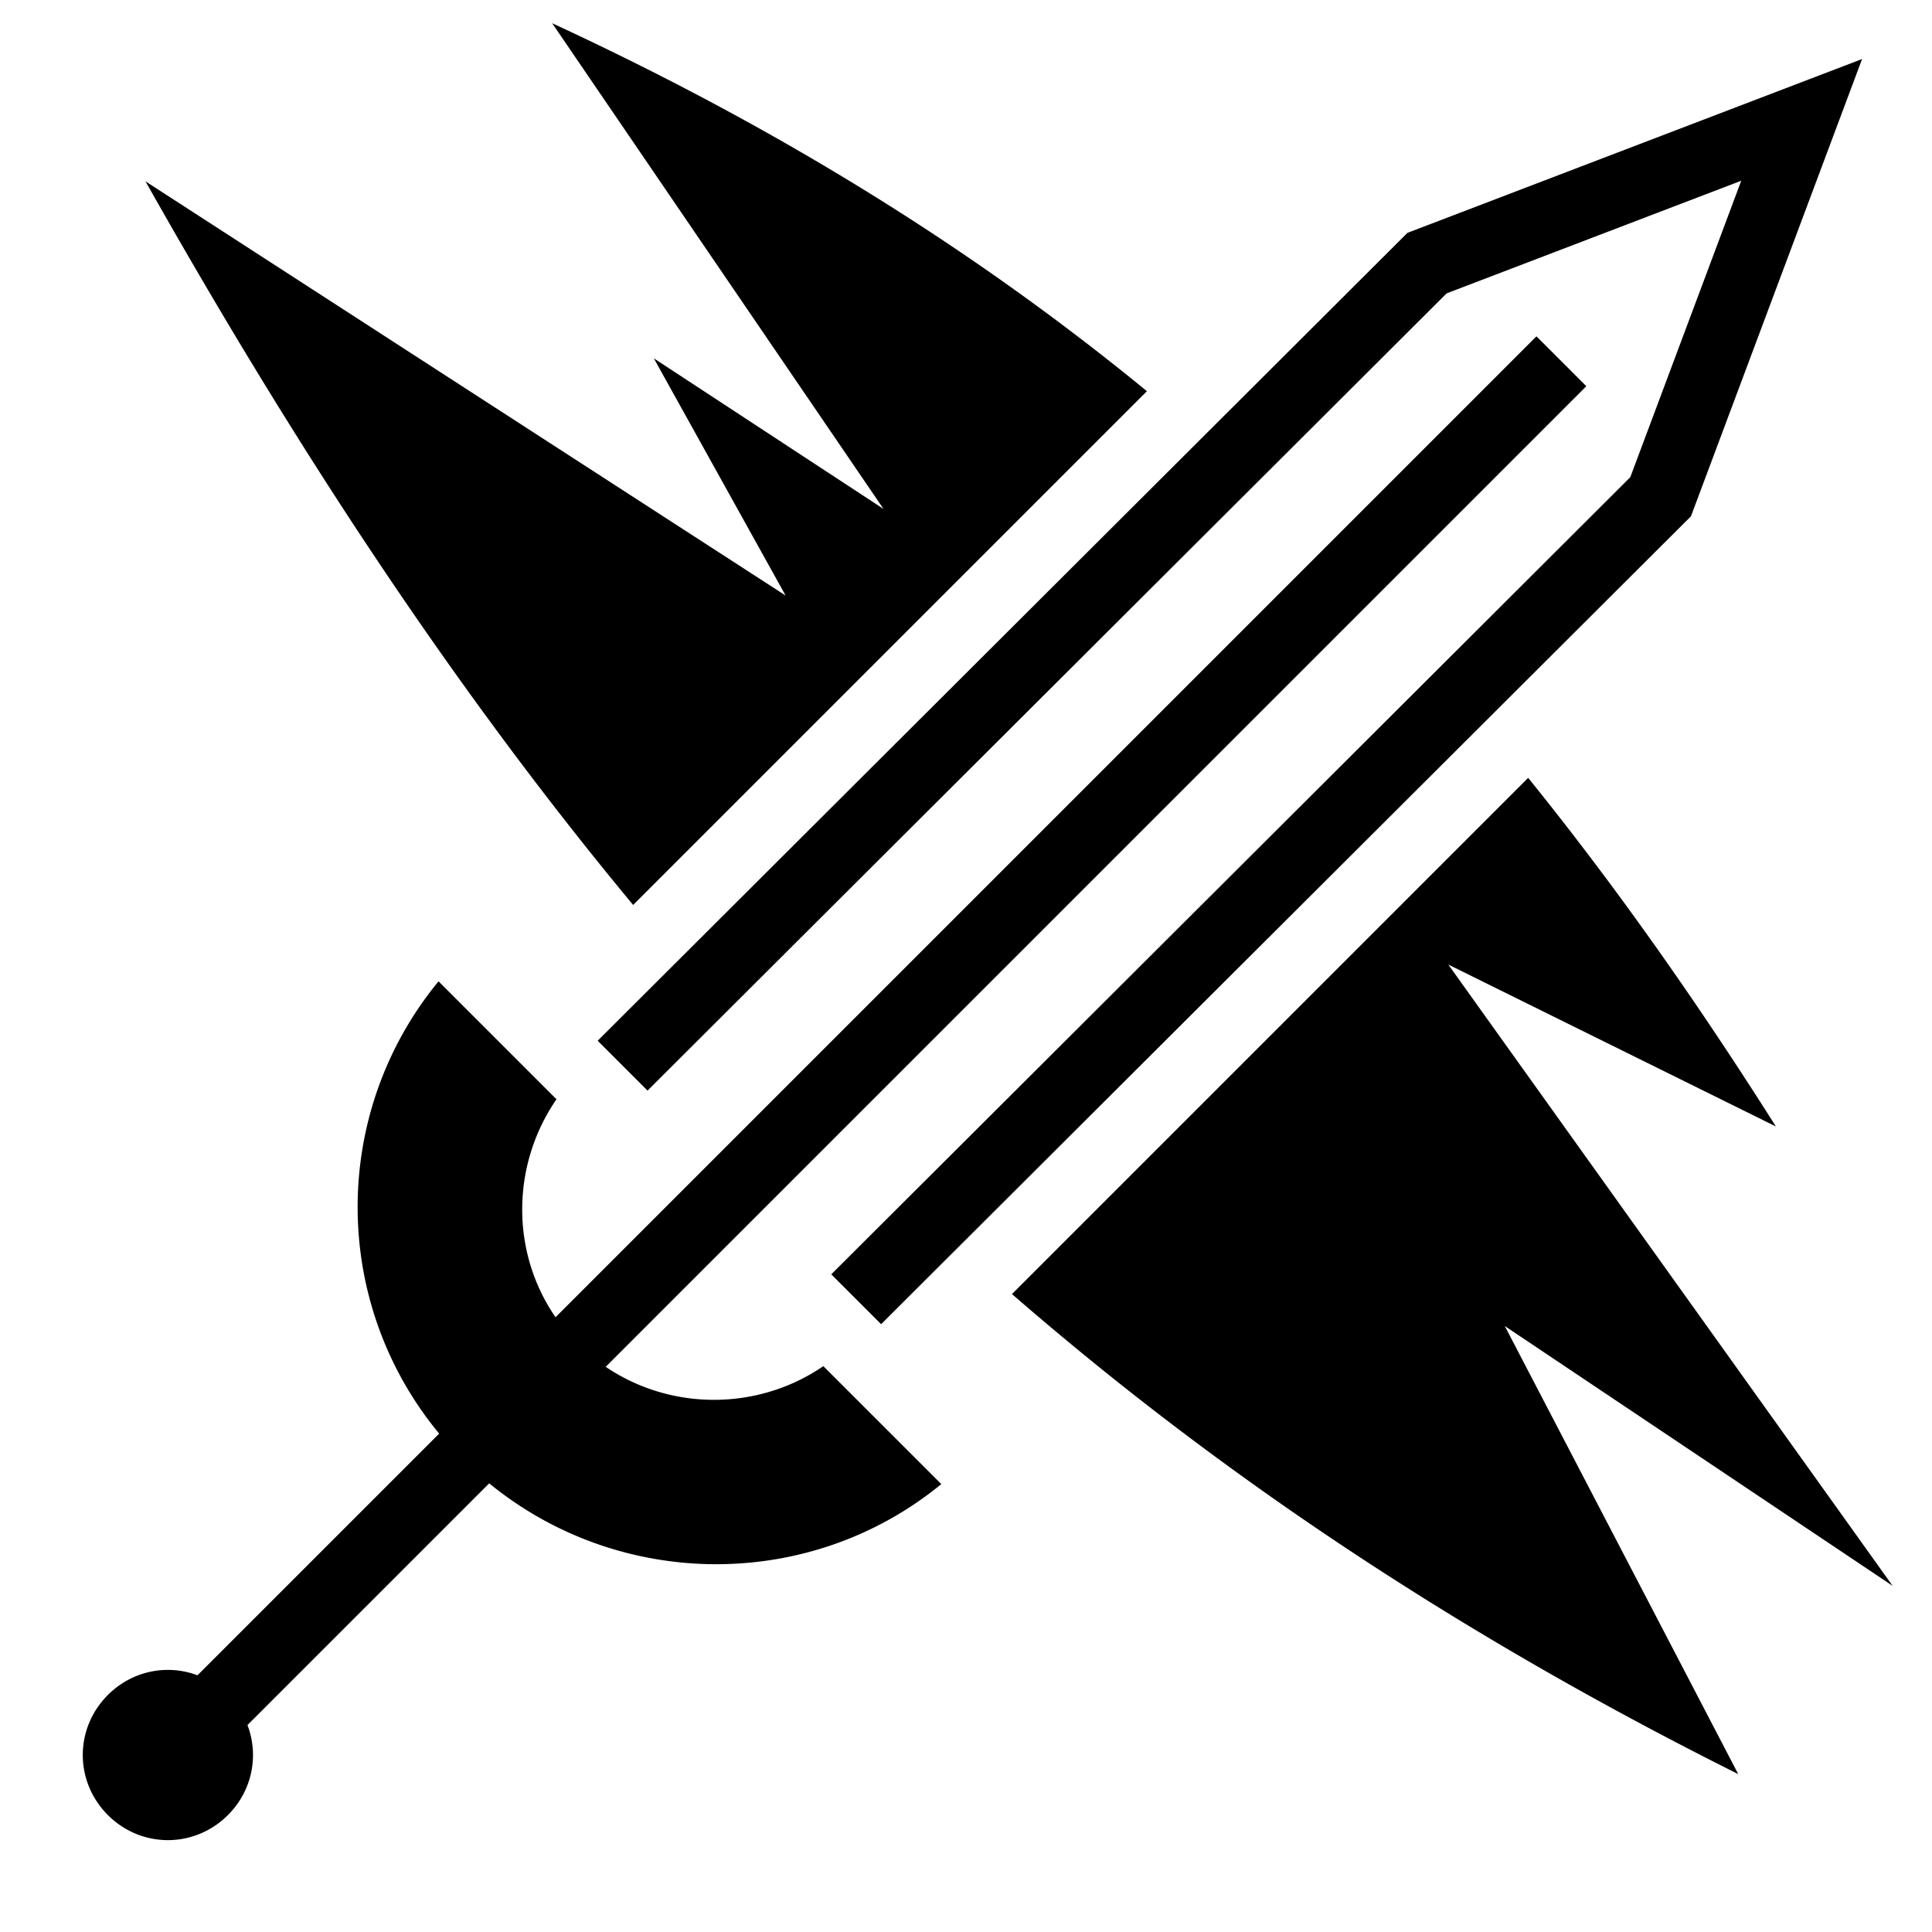 <svg xmlns="http://www.w3.org/2000/svg" version="1.1" viewBox="0 0 512 512" fill="currentColor"><path fill="currentColor" d="m146.326 6.15l87.813 128.725l-60.87-39.916l34.925 62.864L38.56 48.06h-.003c40.207 71.33 82.046 134.913 129.23 191.764L303.94 103.67c-45.164-37.052-96.674-69.324-157.614-97.52m347.145 9.496L372.983 61.713l-214.59 214.09l13.213 13.215L383.367 77.75l78.078-29.85l-29.402 78.56l-211.746 211.25l13.213 13.214l214.61-214.106zM407.177 89.13l-259.95 259.95c-11.956-17.32-11.687-40.444.25-57.764l-31.26-31.255c-28.637 34.832-28.588 85.102.167 119.864L52.336 443.97a22.29 22.29 0 0 0-7.842-1.43c-5.74 0-11.476 2.216-15.908 6.647c-8.864 8.865-8.866 22.953 0 31.82c8.864 8.863 22.954 8.863 31.818 0c6.512-6.513 8.234-15.844 5.178-23.853l64.057-64.056c34.788 28.437 85.12 28.65 119.817.203l-31.262-31.26c-17.28 11.84-40.352 11.907-57.68.18L420.39 102.347l-13.214-13.215zm-2.196 117.01L268.186 342.937c55.29 48.057 118.235 90.138 192.464 127.216L398.783 351.41l102.78 68.85l-117.75-164.645l86.816 42.908c-20.895-33.04-42.523-63.772-65.65-92.382z"/></svg>